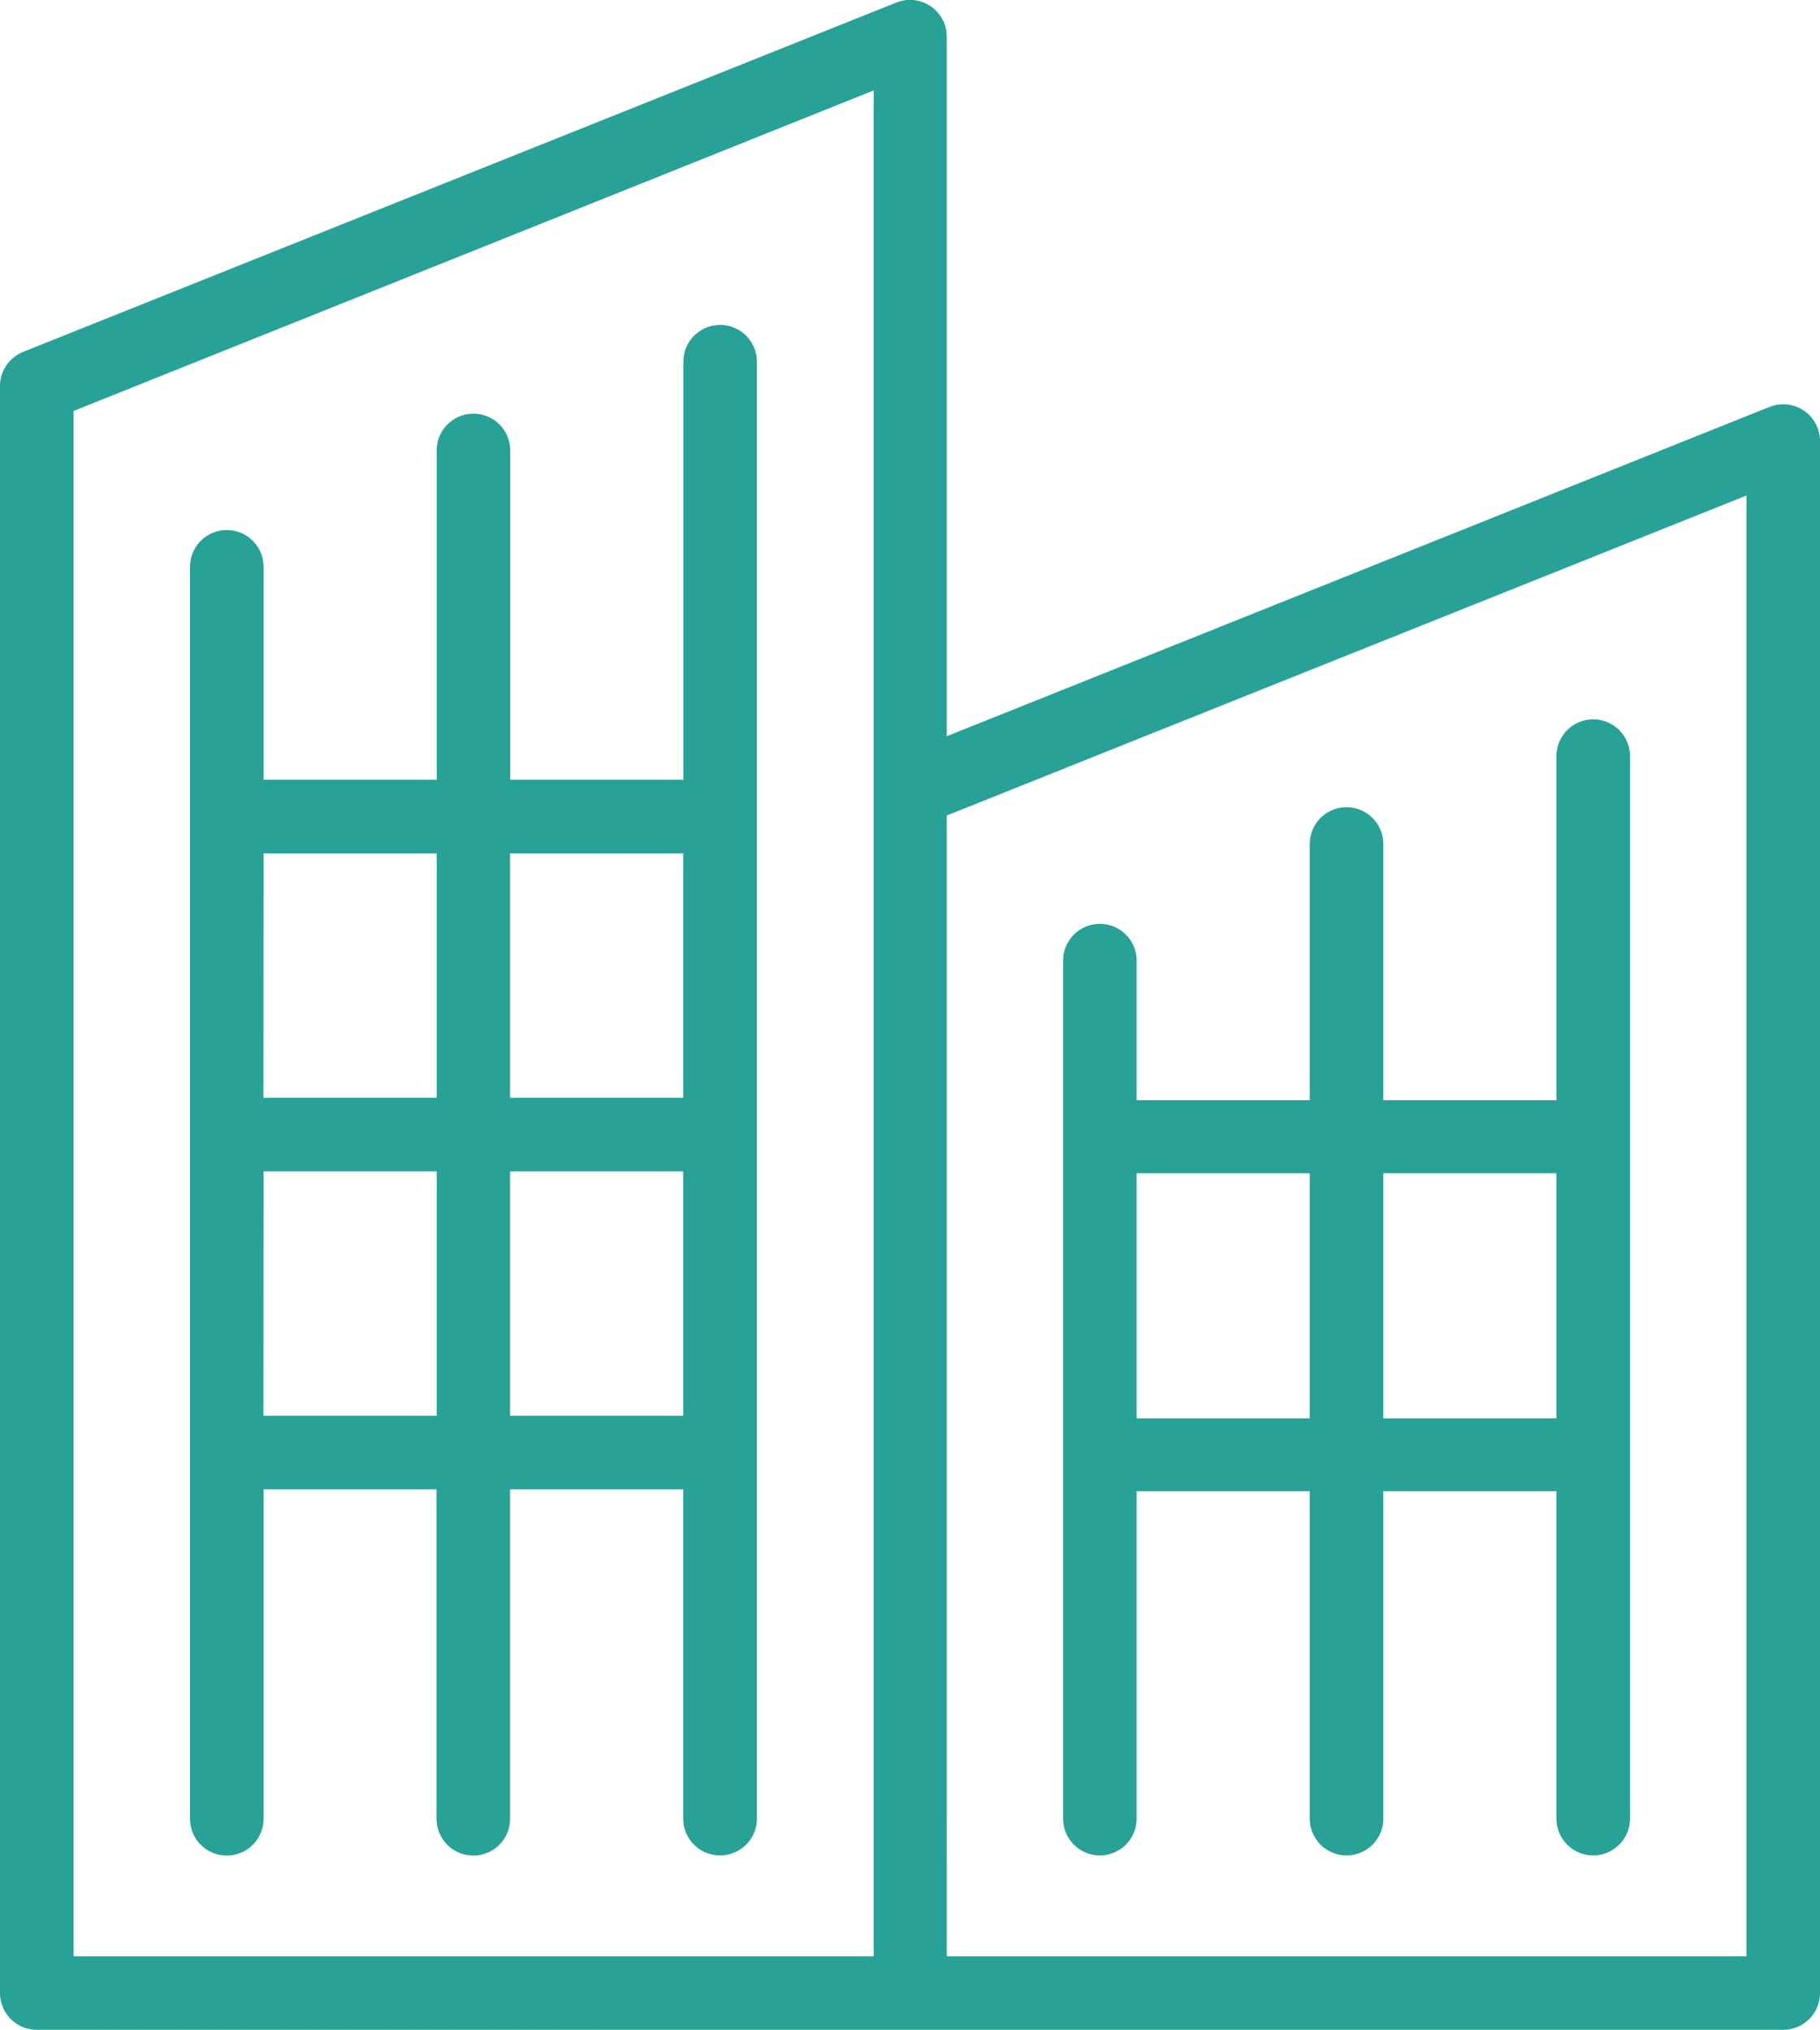 <svg xmlns="http://www.w3.org/2000/svg" width="12.078" height="13.469" viewBox="0 0 12.078 13.469">
    <path d="M23.236 13.468h-11.59a.244.244 0 0 1-.244-.244V2.562a.244.244 0 0 1 .153-.227L17.35.017a.244.244 0 0 1 .335.227v4.641l5.46-2.185a.244.244 0 0 1 .335.227v10.3a.244.244 0 0 1-.244.241zm-5.551-.488h5.307V3.288l-5.307 2.123zm-5.795 0h5.31V.6l-5.31 2.127zm10.085-.669a.244.244 0 0 1-.244-.244V9.894h-1.149v2.173a.244.244 0 0 1-.488 0V9.894h-1.149v2.173a.244.244 0 1 1-.488 0V6.374a.244.244 0 1 1 .488 0V7.3h1.149V5.6a.244.244 0 0 1 .488 0v1.7h1.149V5.017a.244.244 0 1 1 .488 0v7.05a.244.244 0 0 1-.244.244zm-1.393-2.9h1.149V7.785h-1.149zm-1.637 0h1.149V7.785h-1.149zm-2.765 2.9a.244.244 0 0 1-.244-.244V9.882h-1.149v2.186a.244.244 0 0 1-.488 0V9.882h-1.148v2.186a.244.244 0 0 1-.488 0V3.761a.244.244 0 1 1 .488 0v1.413H14.3V2.989a.244.244 0 0 1 .488 0v2.185h1.149V2.4a.244.244 0 0 1 .488 0v9.663a.244.244 0 0 1-.245.248zm-1.393-2.917h1.149V7.772h-1.149zm-1.637 0h1.15V7.772h-1.149zm1.637-2.11h1.149V5.662h-1.149zm-1.637 0h1.15V5.662h-1.149z" transform="translate(-11.402)" style="fill:#28a197"/>
</svg>
